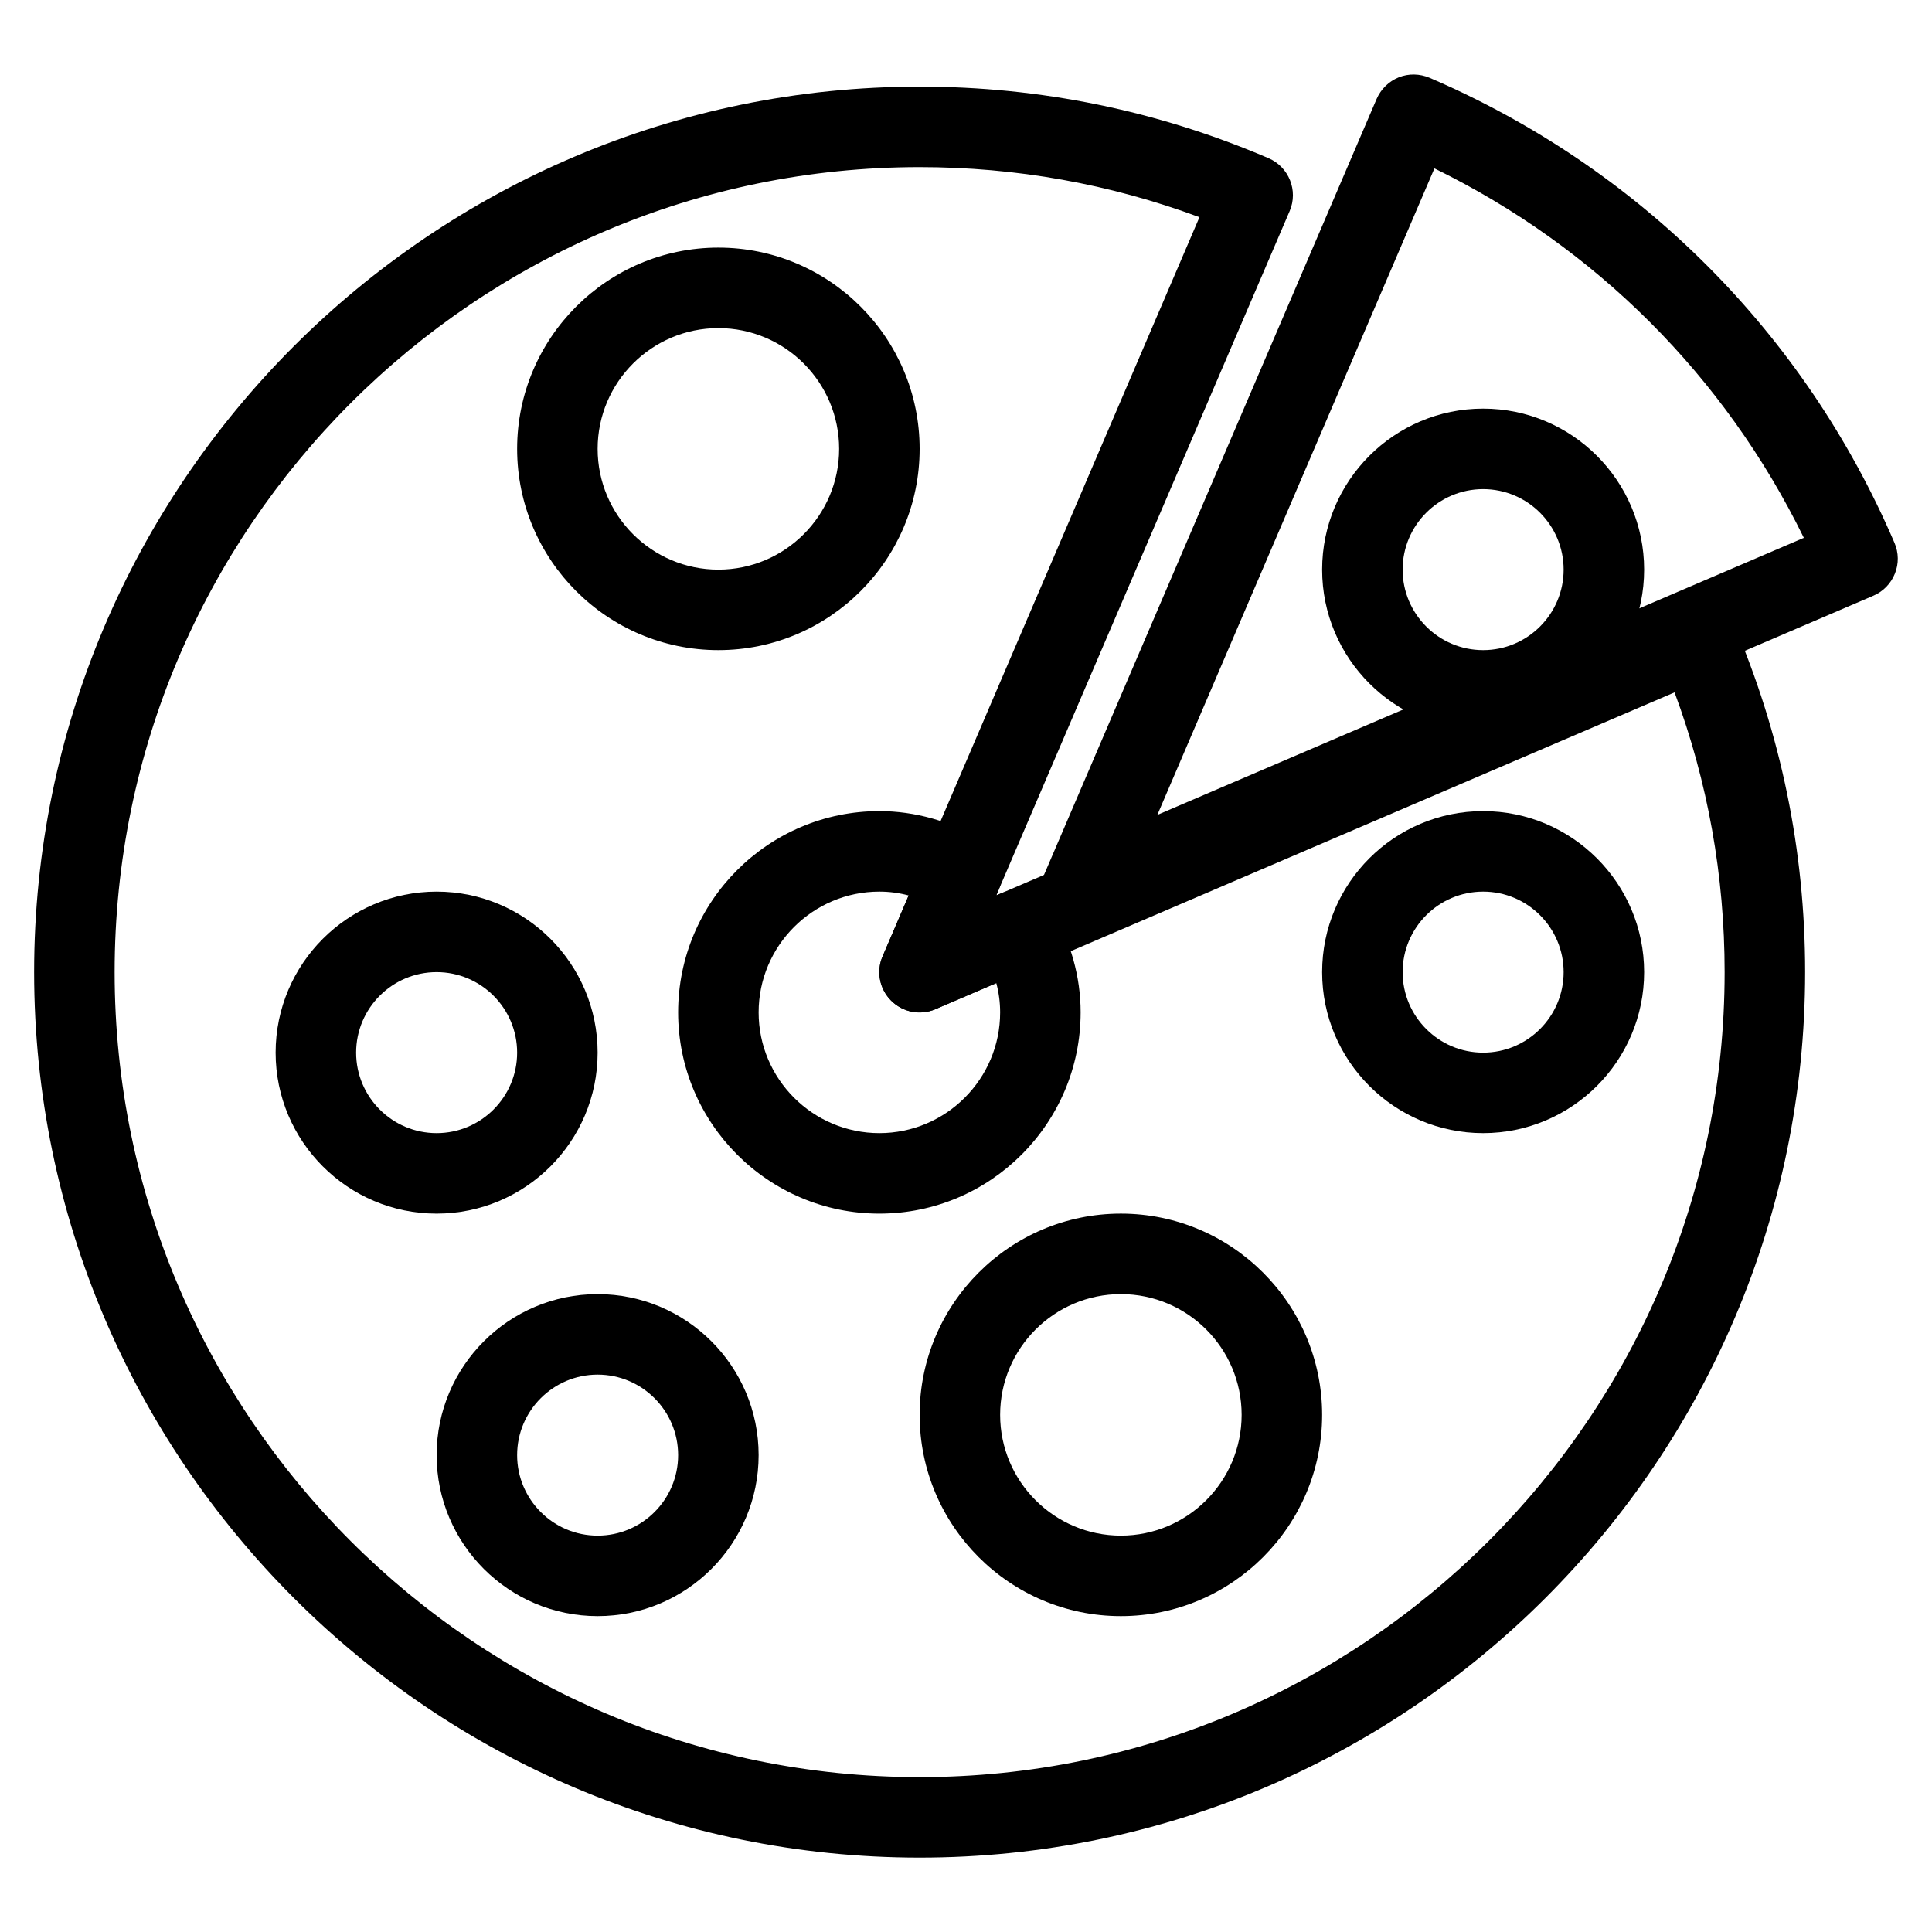 <?xml version="1.0" encoding="iso-8859-1"?>
<!-- Generator: Adobe Illustrator 19.0.0, SVG Export Plug-In . SVG Version: 6.00 Build 0)  -->
<svg version="1.1" id="Layer_1" xmlns="http://www.w3.org/2000/svg" xmlns:xlink="http://www.w3.org/1999/xlink" x="0px" y="0px"
	 viewBox="0 0 24 24" style="enable-background:new 0 0 24 24;" xml:space="preserve">
<g>
	<g>
		<path d="M13.424,11.576c-0.13,0-0.258-0.051-0.354-0.146c-0.145-0.145-0.187-0.363-0.106-0.55l4.137-9.651
			c0.053-0.122,0.151-0.218,0.274-0.268c0.124-0.05,0.262-0.046,0.383,0.005c2.605,1.119,4.657,3.17,5.776,5.777
			c0.053,0.122,0.055,0.26,0.005,0.383c-0.049,0.123-0.145,0.222-0.267,0.274l-9.651,4.136
			C13.558,11.562,13.491,11.576,13.424,11.576z M17.819,2.092l-3.442,8.031l8.031-3.442C21.427,4.677,19.823,3.072,17.819,2.092z"/>
	</g>
	<g>
		<path d="M8.924,8.076c-1.379,0-2.5-1.122-2.5-2.5s1.121-2.5,2.5-2.5s2.5,1.122,2.5,2.5S10.303,8.076,8.924,8.076z M8.924,4.076
			c-0.827,0-1.5,0.673-1.5,1.5s0.673,1.5,1.5,1.5s1.5-0.673,1.5-1.5S9.752,4.076,8.924,4.076z"/>
	</g>
	<g>
		<path d="M13.924,20.076c-1.379,0-2.5-1.122-2.5-2.5s1.121-2.5,2.5-2.5s2.5,1.122,2.5,2.5S15.303,20.076,13.924,20.076z
			 M13.924,16.076c-0.827,0-1.5,0.673-1.5,1.5s0.673,1.5,1.5,1.5s1.5-0.673,1.5-1.5S14.752,16.076,13.924,16.076z"/>
	</g>
	<g>
		<path d="M10.924,15.076c-1.379,0-2.5-1.122-2.5-2.5s1.121-2.5,2.5-2.5c0.44,0,0.882,0.124,1.275,0.358
			c0.216,0.128,0.303,0.396,0.204,0.626l-0.027,0.063l0.063-0.027c0.231-0.097,0.498-0.012,0.627,0.203
			c0.234,0.393,0.358,0.834,0.358,1.276C13.424,13.954,12.303,15.076,10.924,15.076z M10.924,11.076c-0.827,0-1.5,0.673-1.5,1.5
			s0.673,1.5,1.5,1.5s1.5-0.673,1.5-1.5c0-0.124-0.016-0.245-0.048-0.364l-0.755,0.324c-0.188,0.082-0.406,0.039-0.551-0.106
			s-0.187-0.363-0.106-0.55l0.324-0.756C11.169,11.092,11.047,11.076,10.924,11.076z"/>
	</g>
	<g>
		<path d="M11.424,23.076c-6.065,0-11-4.935-11-11s4.935-11,11-11c1.5,0,2.958,0.299,4.334,0.889
			c0.254,0.109,0.371,0.403,0.263,0.656l-3.645,8.502l8.502-3.644c0.253-0.11,0.548,0.007,0.656,0.262
			c0.591,1.375,0.89,2.833,0.89,4.333C22.424,18.141,17.49,23.076,11.424,23.076z M11.424,2.076c-5.514,0-10,4.486-10,10
			s4.486,10,10,10s10-4.486,10-10c0-1.197-0.209-2.363-0.622-3.475l-9.181,3.935c-0.188,0.082-0.406,0.039-0.551-0.106
			s-0.187-0.363-0.106-0.55L14.9,2.698C13.788,2.285,12.621,2.076,11.424,2.076z"/>
	</g>
	<g>
		<path d="M7.424,20.076c-1.103,0-2-0.897-2-2s0.897-2,2-2s2,0.897,2,2S8.527,20.076,7.424,20.076z M7.424,17.076
			c-0.552,0-1,0.449-1,1s0.448,1,1,1s1-0.449,1-1S7.976,17.076,7.424,17.076z"/>
	</g>
	<g>
		<path d="M18.424,14.076c-1.103,0-2-0.897-2-2s0.897-2,2-2s2,0.897,2,2S19.527,14.076,18.424,14.076z M18.424,11.076
			c-0.552,0-1,0.449-1,1s0.448,1,1,1s1-0.449,1-1S18.976,11.076,18.424,11.076z"/>
	</g>
	<g>
		<path d="M5.424,15.076c-1.103,0-2-0.897-2-2s0.897-2,2-2s2,0.897,2,2S6.527,15.076,5.424,15.076z M5.424,12.076
			c-0.552,0-1,0.449-1,1s0.448,1,1,1s1-0.449,1-1S5.976,12.076,5.424,12.076z"/>
	</g>
	<g>
		<path d="M18.424,9.076c-1.103,0-2-0.897-2-2s0.897-2,2-2s2,0.897,2,2S19.527,9.076,18.424,9.076z M18.424,6.076
			c-0.552,0-1,0.449-1,1s0.448,1,1,1s1-0.449,1-1S18.976,6.076,18.424,6.076z"/>
	</g>
</g>
<g>
</g>
<g>
</g>
<g>
</g>
<g>
</g>
<g>
</g>
<g>
</g>
<g>
</g>
<g>
</g>
<g>
</g>
<g>
</g>
<g>
</g>
<g>
</g>
<g>
</g>
<g>
</g>
<g>
</g>
</svg>

